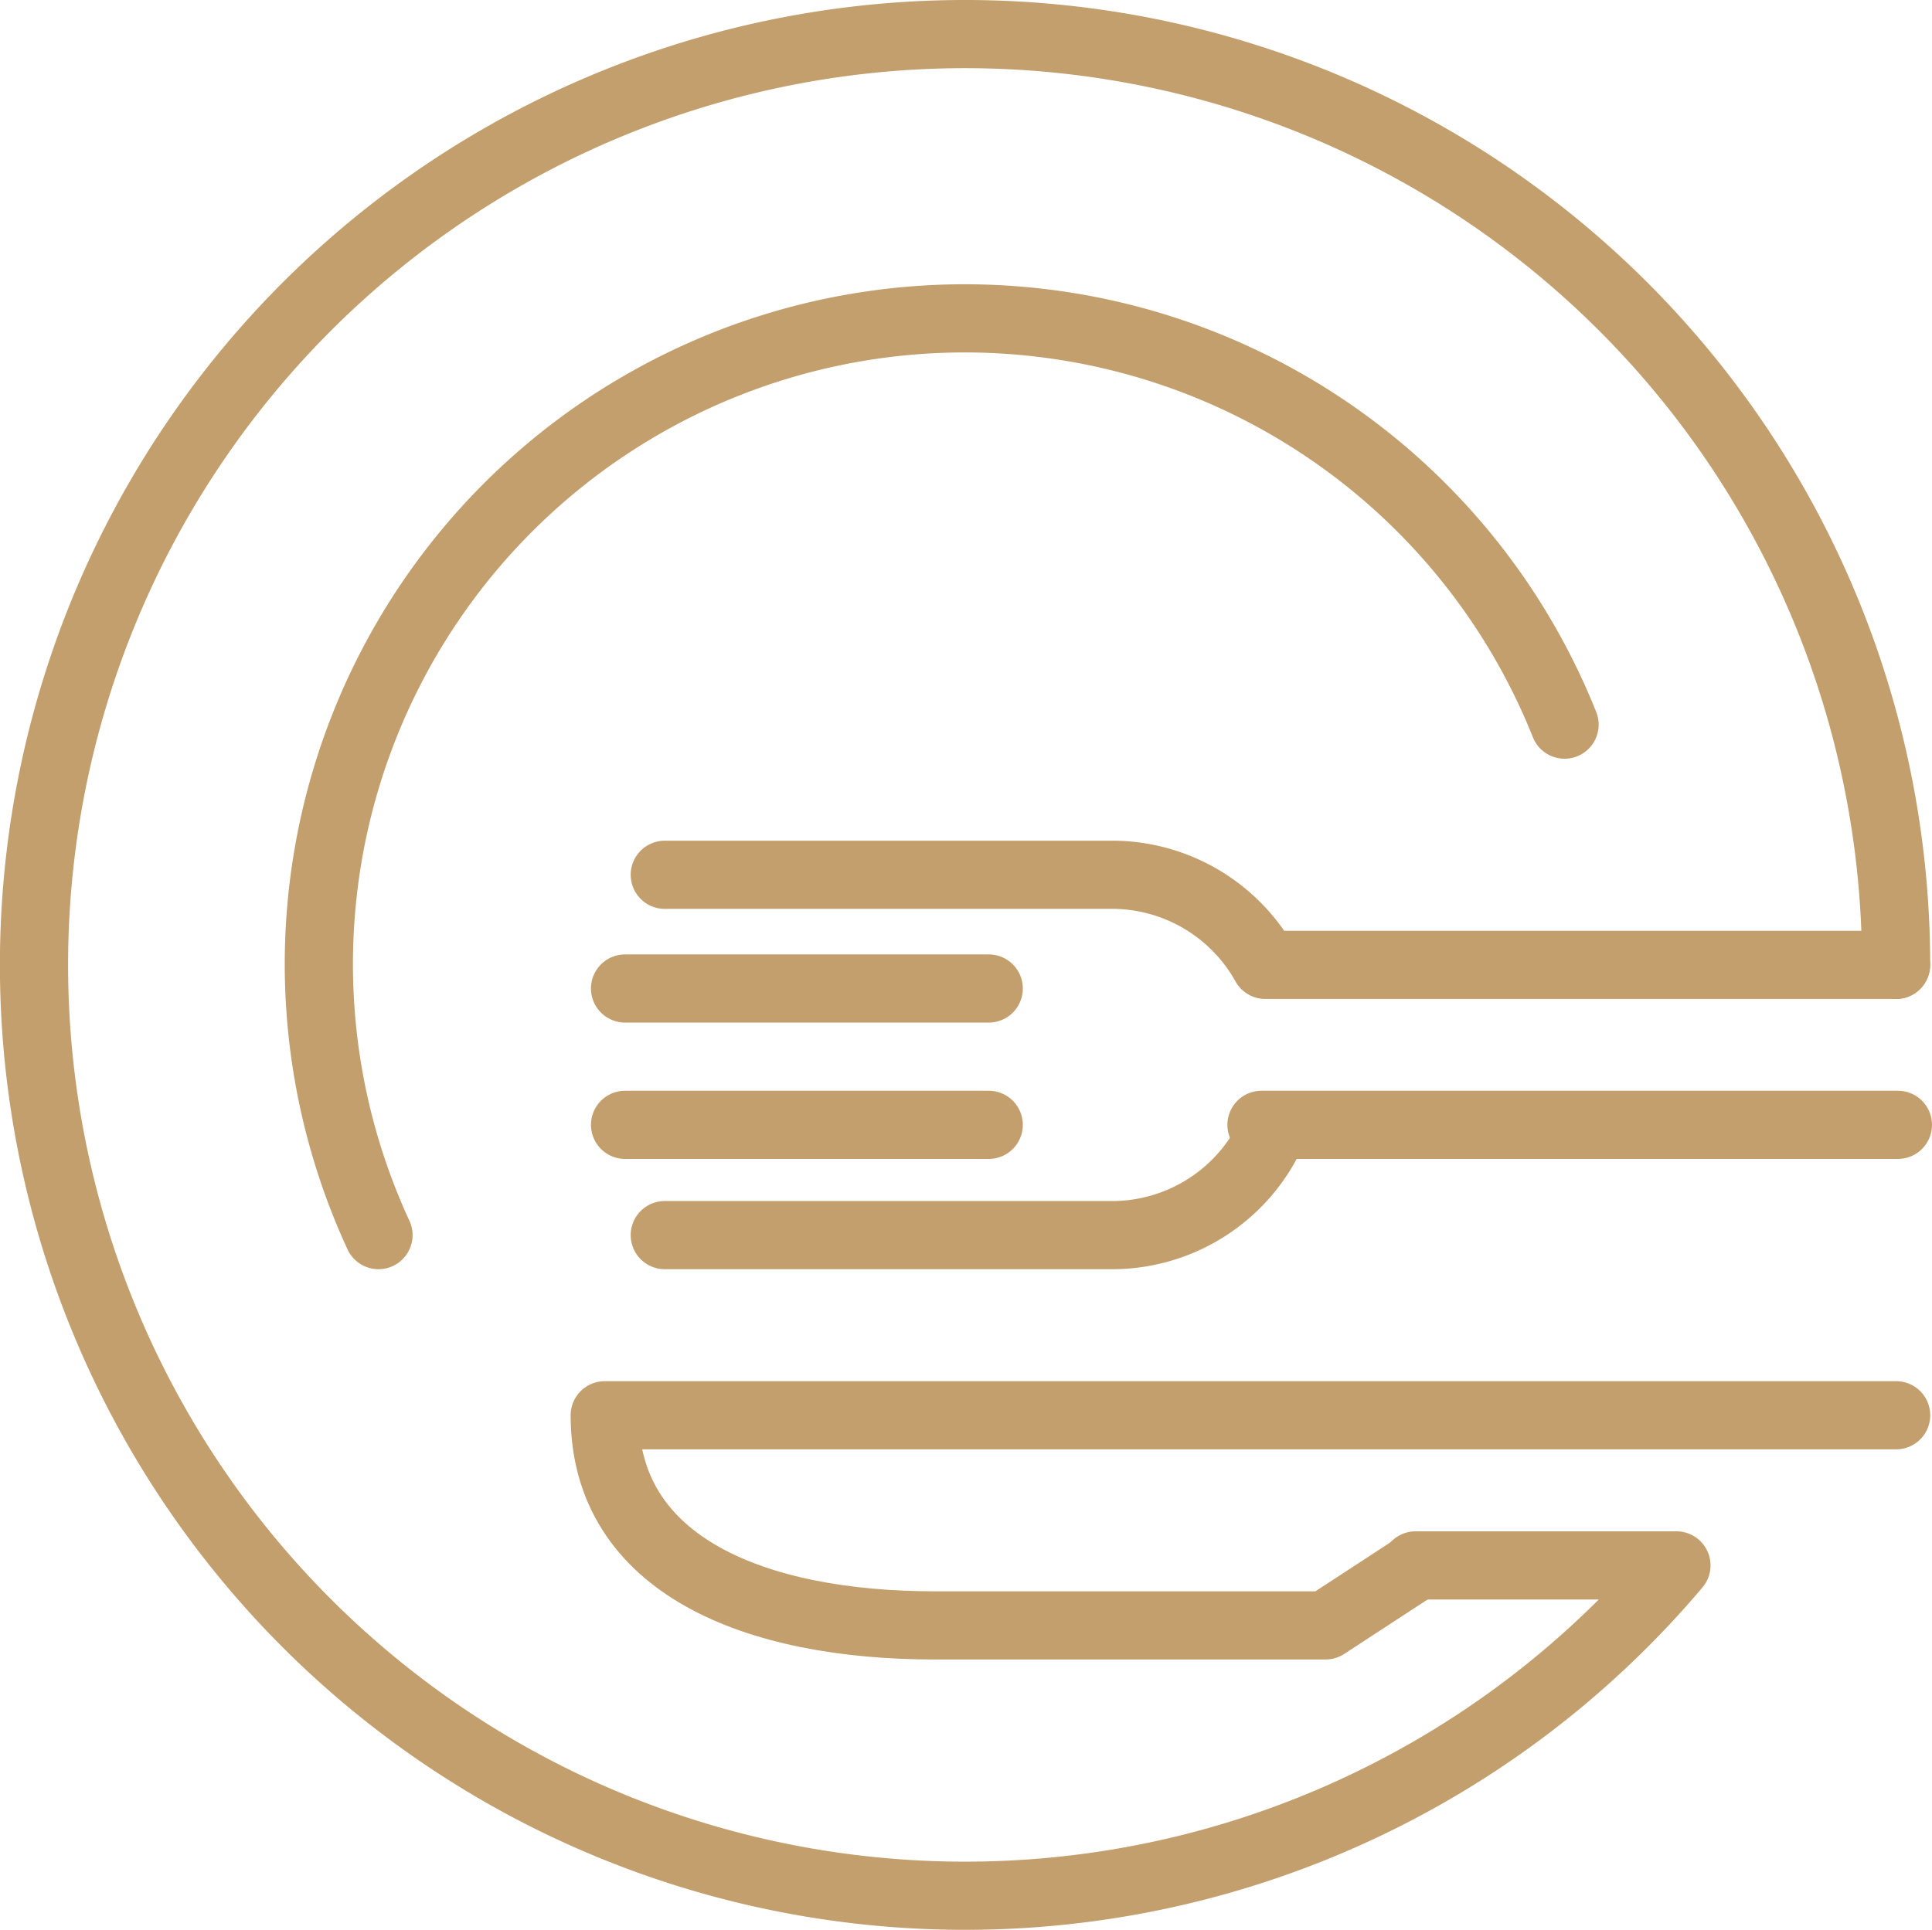 <svg xmlns="http://www.w3.org/2000/svg" width="42.5" height="42.461" viewBox="0 0 42.5 42.461"><defs><style>.a{fill:none;stroke:#c39f6d;stroke-linecap:round;stroke-linejoin:round;stroke-width:1.5px;}</style></defs><g transform="translate(-392.25 -253.25)"><line class="a" x2="8" transform="translate(406 275)"></line><line class="a" x1="8" transform="translate(406 278)"></line><path class="a" d="M102.213,153a3.863,3.863,0,0,1-3.3,1.982H89" transform="translate(317.874 125.444)"></path><path class="a" d="M89,144h9.91a3.863,3.863,0,0,1,3.3,1.982h13.874" transform="translate(317.874 128.498)"></path><line class="a" x2="14" transform="translate(420 278)"></line><path class="a" d="M104.821,165.341l-1.965,1.283H94.267C90.3,166.625,87,165.3,87,162h28.408" transform="translate(318.553 122.39)"></path><g transform="translate(393 254)"><path class="a" d="M78.8,145.65a14.208,14.208,0,1,1,26.091-11.232" transform="translate(-71.224 -119.224)"></path><path class="a" d="M98.39,149.694h5.738a20.481,20.481,0,1,1,4.832-13.213" transform="translate(-68 -116)"></path></g></g></svg>